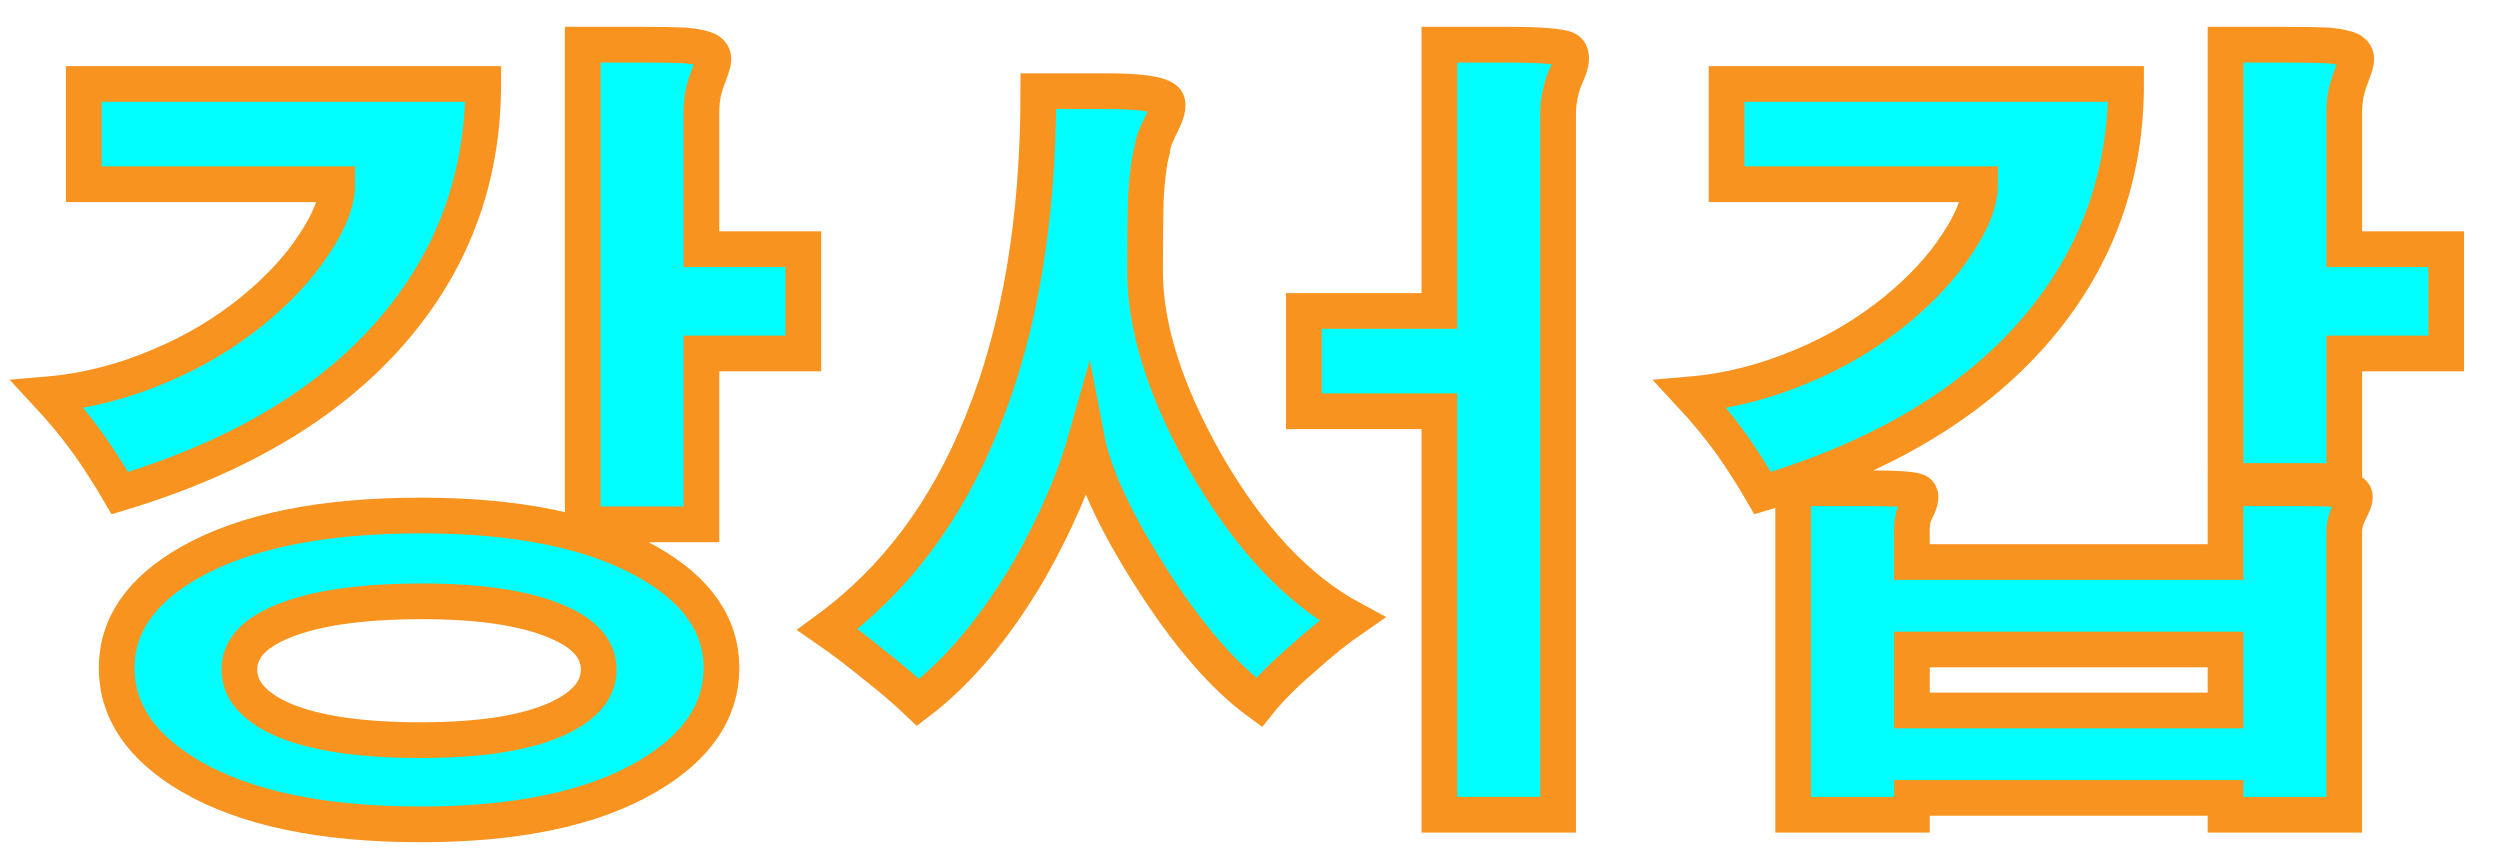 <?xml version="1.0" encoding="utf-8"?>
<!-- Generator: Adobe Illustrator 16.0.0, SVG Export Plug-In . SVG Version: 6.00 Build 0)  -->
<!DOCTYPE svg PUBLIC "-//W3C//DTD SVG 1.1//EN" "http://www.w3.org/Graphics/SVG/1.1/DTD/svg11.dtd">
<svg version="1.1" id="레이어_1" xmlns="http://www.w3.org/2000/svg" xmlns:xlink="http://www.w3.org/1999/xlink" x="0px"
	 y="0px" width="70px" height="24px" viewBox="0 0 70 24" enable-background="new 0 0 70 24" xml:space="preserve">
<path fill="#00FFFF" stroke="#F7931E" stroke-miterlimit="10" d="M13.53,2.351c0,2.561-0.801,4.807-2.403,6.738
	c-1.752,2.111-4.343,3.684-7.771,4.717c-0.27-0.464-0.562-0.921-0.876-1.37c-0.359-0.494-0.741-0.958-1.146-1.393
	c1.063-0.09,2.119-0.359,3.167-0.809C5.43,9.845,6.283,9.336,7.062,8.707c0.733-0.599,1.311-1.22,1.729-1.864
	c0.435-0.644,0.651-1.205,0.651-1.685H2.345V2.351H13.53z M18.135,15.737c1.378,0.778,2.066,1.767,2.066,2.965
	c0,1.213-0.688,2.224-2.066,3.032c-1.527,0.898-3.646,1.348-6.356,1.348c-2.755,0-4.904-0.449-6.446-1.348
	c-1.378-0.809-2.066-1.819-2.066-3.032c0-1.198,0.688-2.187,2.066-2.965c1.542-0.868,3.691-1.303,6.446-1.303
	C14.488,14.435,16.607,14.869,18.135,15.737z M7.915,17.399c-0.809,0.329-1.213,0.778-1.213,1.348s0.396,1.033,1.19,1.393
	c0.898,0.39,2.193,0.584,3.886,0.584c1.647,0,2.912-0.194,3.796-0.584c0.794-0.359,1.19-0.823,1.19-1.393s-0.396-1.019-1.19-1.348
	c-0.884-0.374-2.134-0.562-3.751-0.562C10.116,16.838,8.813,17.025,7.915,17.399z M19.19,1.272c0.3,0.03,0.509,0.075,0.629,0.135
	c0.104,0.06,0.157,0.143,0.157,0.247c0,0.075-0.037,0.21-0.112,0.404c-0.075,0.195-0.127,0.352-0.157,0.472
	c-0.045,0.195-0.067,0.397-0.067,0.606v3.841h2.853v2.92H19.64v4.784h-3.324V1.25h1.55C18.449,1.25,18.891,1.258,19.19,1.272z"/>
<path fill="#00FFFF" stroke="#F7931E" stroke-miterlimit="10" d="M32.622,2.777c0.12,0.09,0.09,0.314-0.09,0.674
	c-0.075,0.15-0.127,0.262-0.157,0.337c-0.06,0.135-0.098,0.27-0.112,0.404c-0.09,0.33-0.149,0.786-0.18,1.37
	c-0.015,0.509-0.022,1.183-0.022,2.021c0,1.587,0.569,3.384,1.707,5.391c1.198,2.082,2.561,3.534,4.088,4.357
	c-0.435,0.3-0.891,0.666-1.37,1.101c-0.524,0.449-0.936,0.861-1.235,1.235c-1.003-0.733-2.021-1.916-3.055-3.549
	c-0.988-1.557-1.58-2.845-1.774-3.863c-0.329,1.168-0.868,2.411-1.617,3.729c-0.943,1.603-1.977,2.83-3.1,3.684
	c-0.345-0.329-0.756-0.682-1.235-1.056c-0.479-0.39-0.913-0.719-1.303-0.988c1.901-1.393,3.347-3.324,4.335-5.795
	c1.048-2.575,1.572-5.667,1.572-9.276h1.887C31.889,2.553,32.442,2.628,32.622,2.777z M43.875,1.385
	c0.149,0.09,0.157,0.3,0.022,0.629c-0.09,0.195-0.149,0.359-0.18,0.494c-0.06,0.225-0.09,0.449-0.09,0.674v19.631h-3.324V11.515
	h-3.796V8.707h3.796V1.25h1.819C43.111,1.25,43.695,1.295,43.875,1.385z"/>
<path fill="#00FFFF" stroke="#F7931E" stroke-miterlimit="10" d="M59.53,2.351c0,2.561-0.801,4.807-2.403,6.738
	c-1.752,2.111-4.343,3.684-7.771,4.717c-0.27-0.464-0.562-0.921-0.876-1.37c-0.359-0.494-0.741-0.958-1.146-1.393
	c1.063-0.09,2.119-0.359,3.167-0.809c0.929-0.389,1.782-0.898,2.561-1.527c0.733-0.599,1.311-1.22,1.729-1.864
	c0.435-0.644,0.651-1.205,0.651-1.685h-7.098V2.351H59.53z M53.69,13.761c0.104,0.06,0.112,0.194,0.022,0.404
	c-0.06,0.12-0.104,0.218-0.135,0.292c-0.03,0.135-0.045,0.27-0.045,0.404v0.876h8.782v-2.066h2.201c0.749,0,1.198,0.038,1.348,0.112
	c0.104,0.061,0.098,0.202-0.022,0.427c-0.06,0.12-0.104,0.218-0.135,0.292c-0.045,0.135-0.067,0.262-0.067,0.382v7.929h-3.324
	v-0.472h-8.782v0.472h-3.324v-9.142h2.156C53.099,13.671,53.541,13.701,53.69,13.761z M53.533,19.893h8.782v-1.707h-8.782V19.893z
	 M65.19,1.272c0.3,0.03,0.509,0.075,0.629,0.135c0.104,0.06,0.157,0.143,0.157,0.247c0,0.075-0.037,0.21-0.112,0.404
	c-0.075,0.195-0.127,0.352-0.157,0.472c-0.045,0.195-0.067,0.397-0.067,0.606v3.841h2.853v2.92H65.64v3.571h-3.324V1.25h1.55
	C64.449,1.25,64.891,1.258,65.19,1.272z"/>
<g>
</g>
<g>
</g>
<g>
</g>
<g>
</g>
<g>
</g>
<g>
</g>
<g>
</g>
<g>
</g>
<g>
</g>
<g>
</g>
<g>
</g>
<g>
</g>
<g>
</g>
<g>
</g>
<g>
</g>
</svg>
